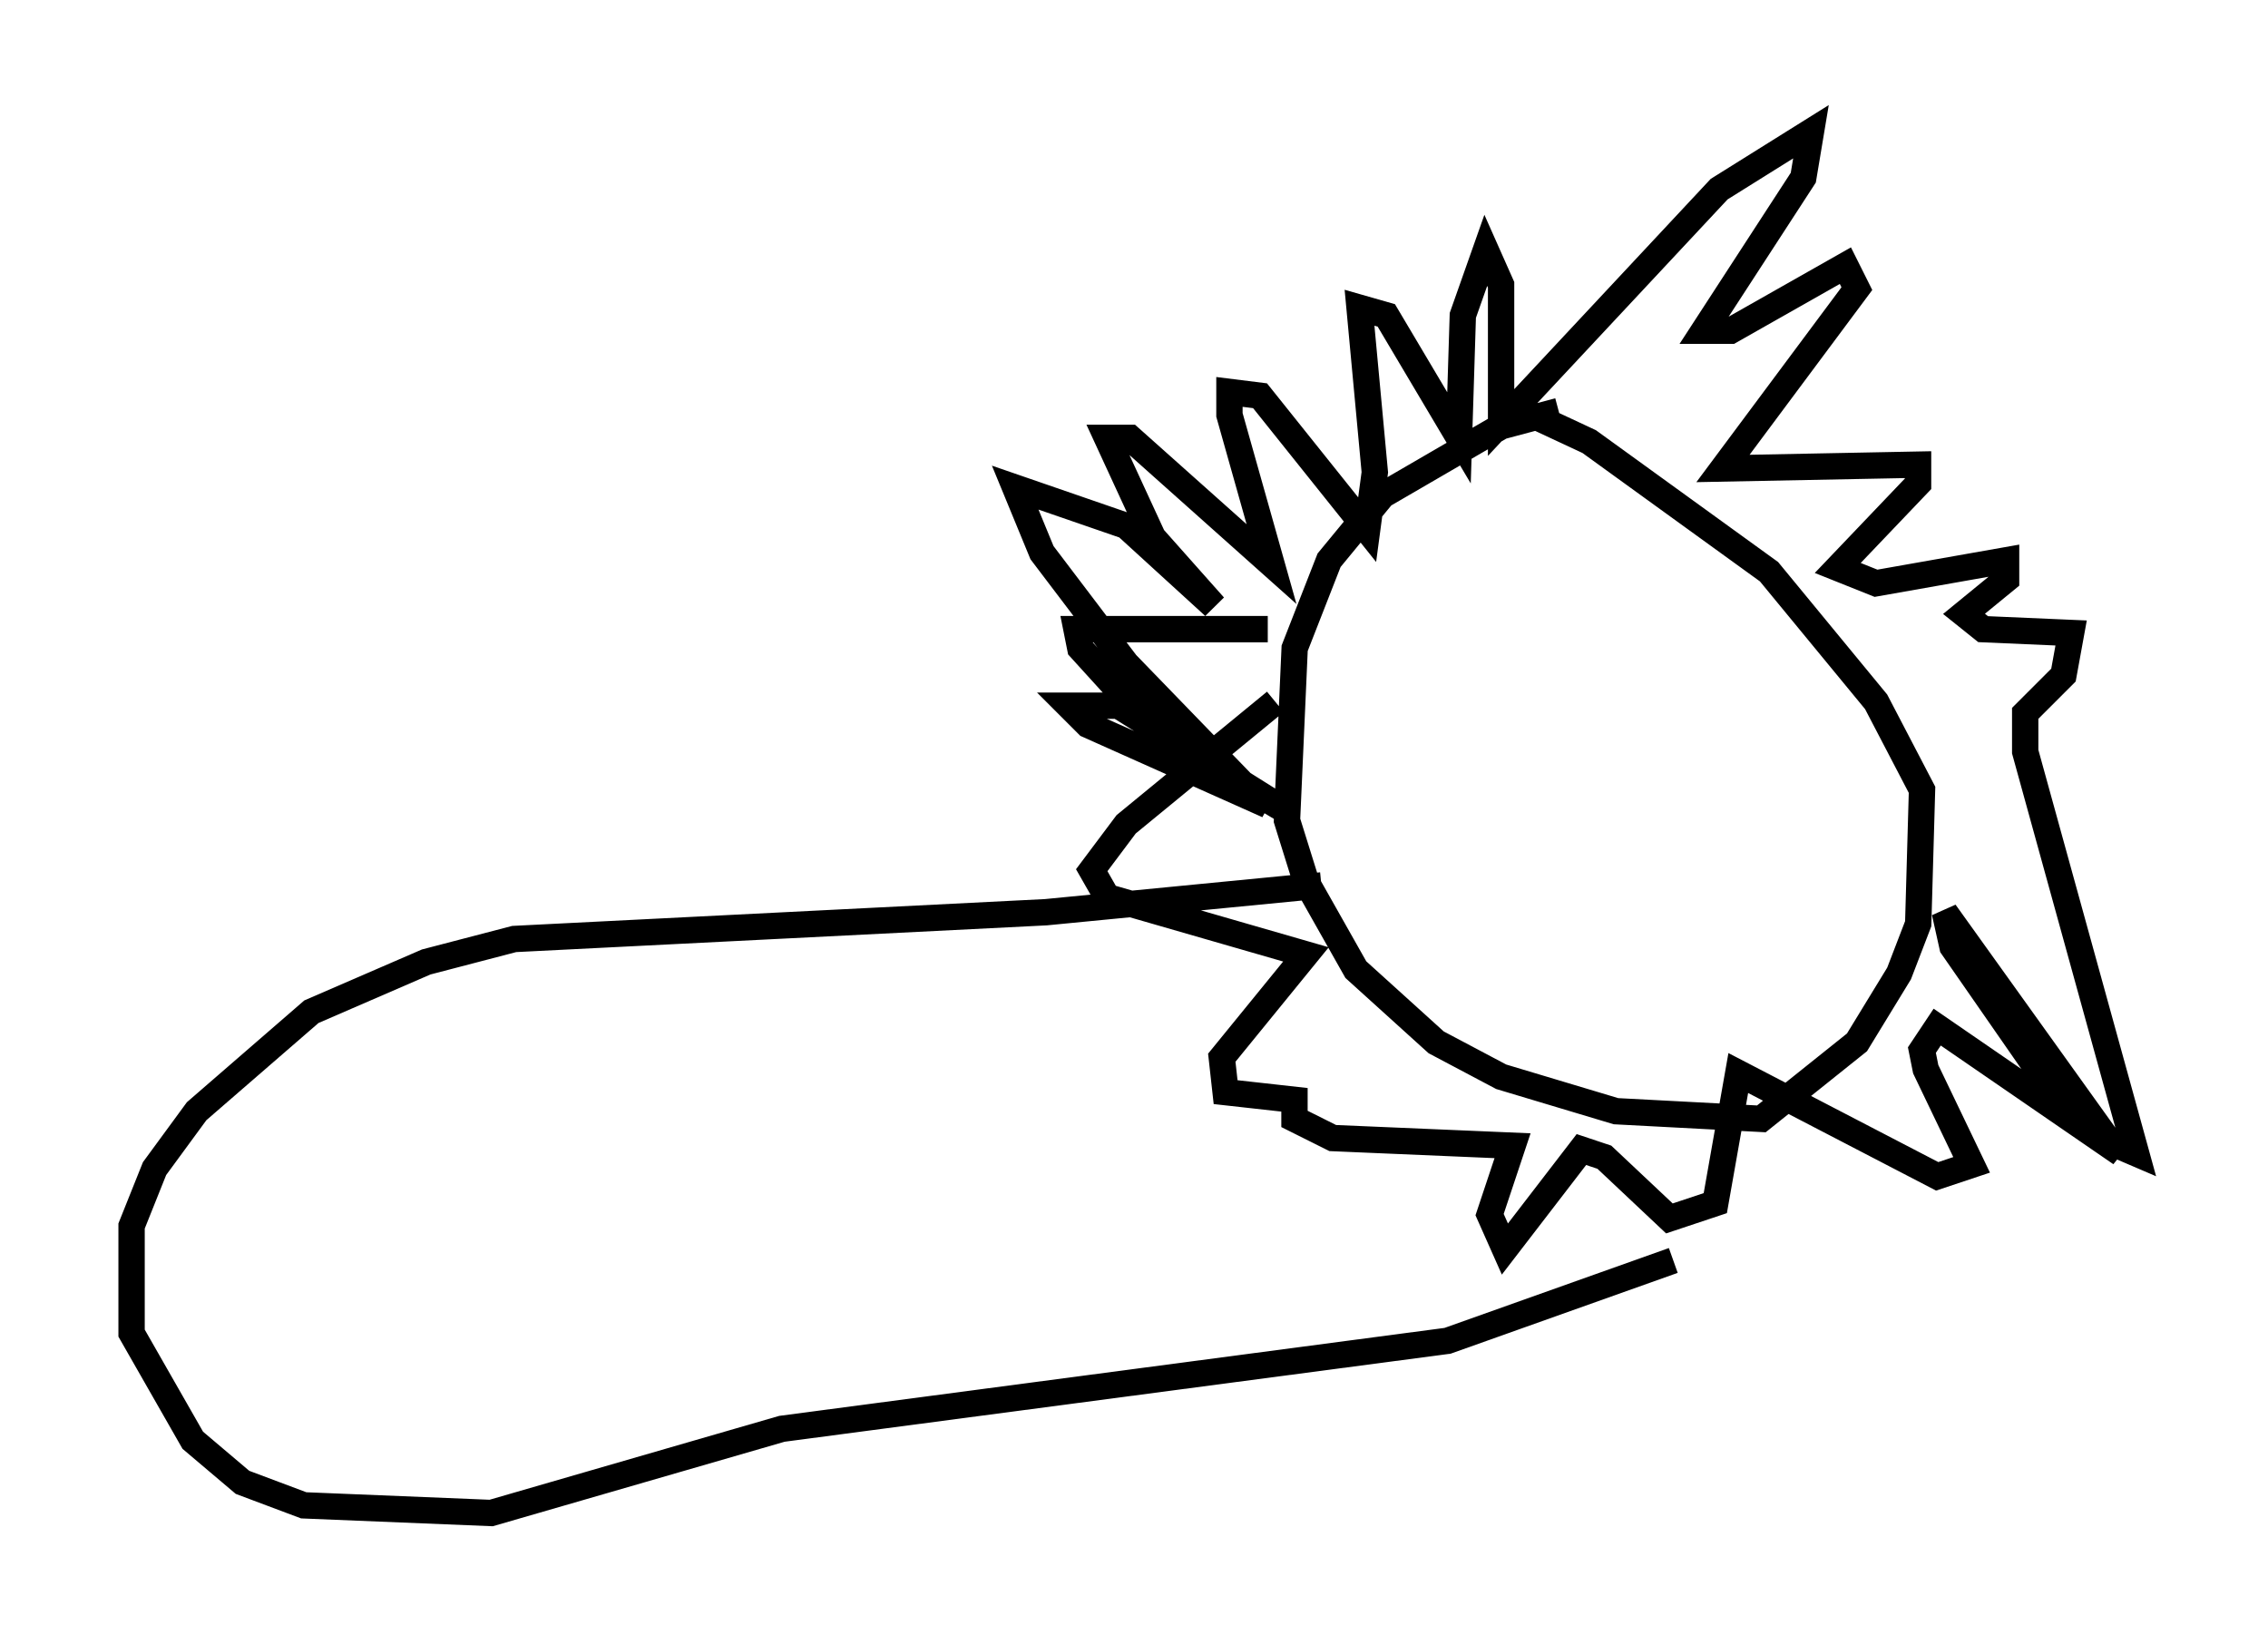 <?xml version="1.0" encoding="utf-8" ?>
<svg baseProfile="full" height="62.436" version="1.1" width="86.112" xmlns="http://www.w3.org/2000/svg" xmlns:ev="http://www.w3.org/2001/xml-events" xmlns:xlink="http://www.w3.org/1999/xlink"><defs /><rect fill="white" height="62.436" width="86.112" x="0" y="0" /><path d="M64.989, 15.603 m-5.81, 0.0 l-2.179, 0.581 -4.503, 2.615 l-2.034, 2.469 -1.307, 3.341 l-0.291, 6.536 0.726, 2.324 l1.888, 3.341 3.05, 2.76 l2.469, 1.307 4.358, 1.307 l5.52, 0.291 3.631, -2.905 l1.598, -2.615 0.726, -1.888 l0.145, -5.084 -1.743, -3.341 l-4.067, -4.939 -6.827, -4.939 l-2.179, -1.017 m-7.989, 17.866 l-10.458, 1.017 -20.19, 1.017 l-3.341, 0.872 -4.358, 1.888 l-4.358, 3.777 -1.598, 2.179 l-0.872, 2.179 0.0, 4.067 l2.324, 4.067 1.888, 1.598 l2.324, 0.872 7.117, 0.291 l11.039, -3.196 25.274, -3.341 l8.57, -3.05 m-15.397, -23.966 l-7.263, 0.0 0.145, 0.726 l2.905, 3.196 4.212, 2.76 l-6.827, -3.05 -0.726, -0.726 l1.888, 0.0 6.246, 3.922 l-1.453, -0.872 -4.503, -4.648 l-3.196, -4.212 -1.017, -2.469 l4.212, 1.453 3.341, 3.05 l-2.324, -2.615 -1.743, -3.777 l0.872, 0.0 5.374, 4.793 l-1.598, -5.665 0.0, -0.872 l1.162, 0.145 4.067, 5.084 l0.291, -2.179 -0.581, -6.246 l1.017, 0.291 2.76, 4.648 l0.145, -4.648 0.872, -2.469 l0.581, 1.307 0.0, 5.229 l8.279, -8.86 3.486, -2.179 l-0.291, 1.743 -3.777, 5.81 l1.017, 0.0 4.358, -2.469 l0.436, 0.872 -5.084, 6.827 l7.408, -0.145 0.0, 0.726 l-3.05, 3.196 1.453, 0.581 l4.939, -0.872 0.0, 0.726 l-1.598, 1.307 0.726, 0.581 l3.341, 0.145 -0.291, 1.598 l-1.453, 1.453 0.0, 1.453 l4.212, 15.251 -1.017, -0.436 l-6.246, -8.715 0.291, 1.307 l3.631, 5.229 2.76, 2.615 l-6.972, -4.793 -0.581, 0.872 l0.145, 0.726 1.743, 3.631 l-1.307, 0.436 -7.553, -3.922 l-0.872, 4.939 -1.743, 0.581 l-2.469, -2.324 -0.872, -0.291 l-2.905, 3.777 -0.581, -1.307 l0.872, -2.615 -6.827, -0.291 l-1.453, -0.726 0.0, -0.726 l-2.615, -0.291 -0.145, -1.307 l3.196, -3.922 -7.553, -2.179 l-0.581, -1.017 1.307, -1.743 l5.665, -4.648 " fill="none" stroke="black" stroke-width="1" /></svg>
